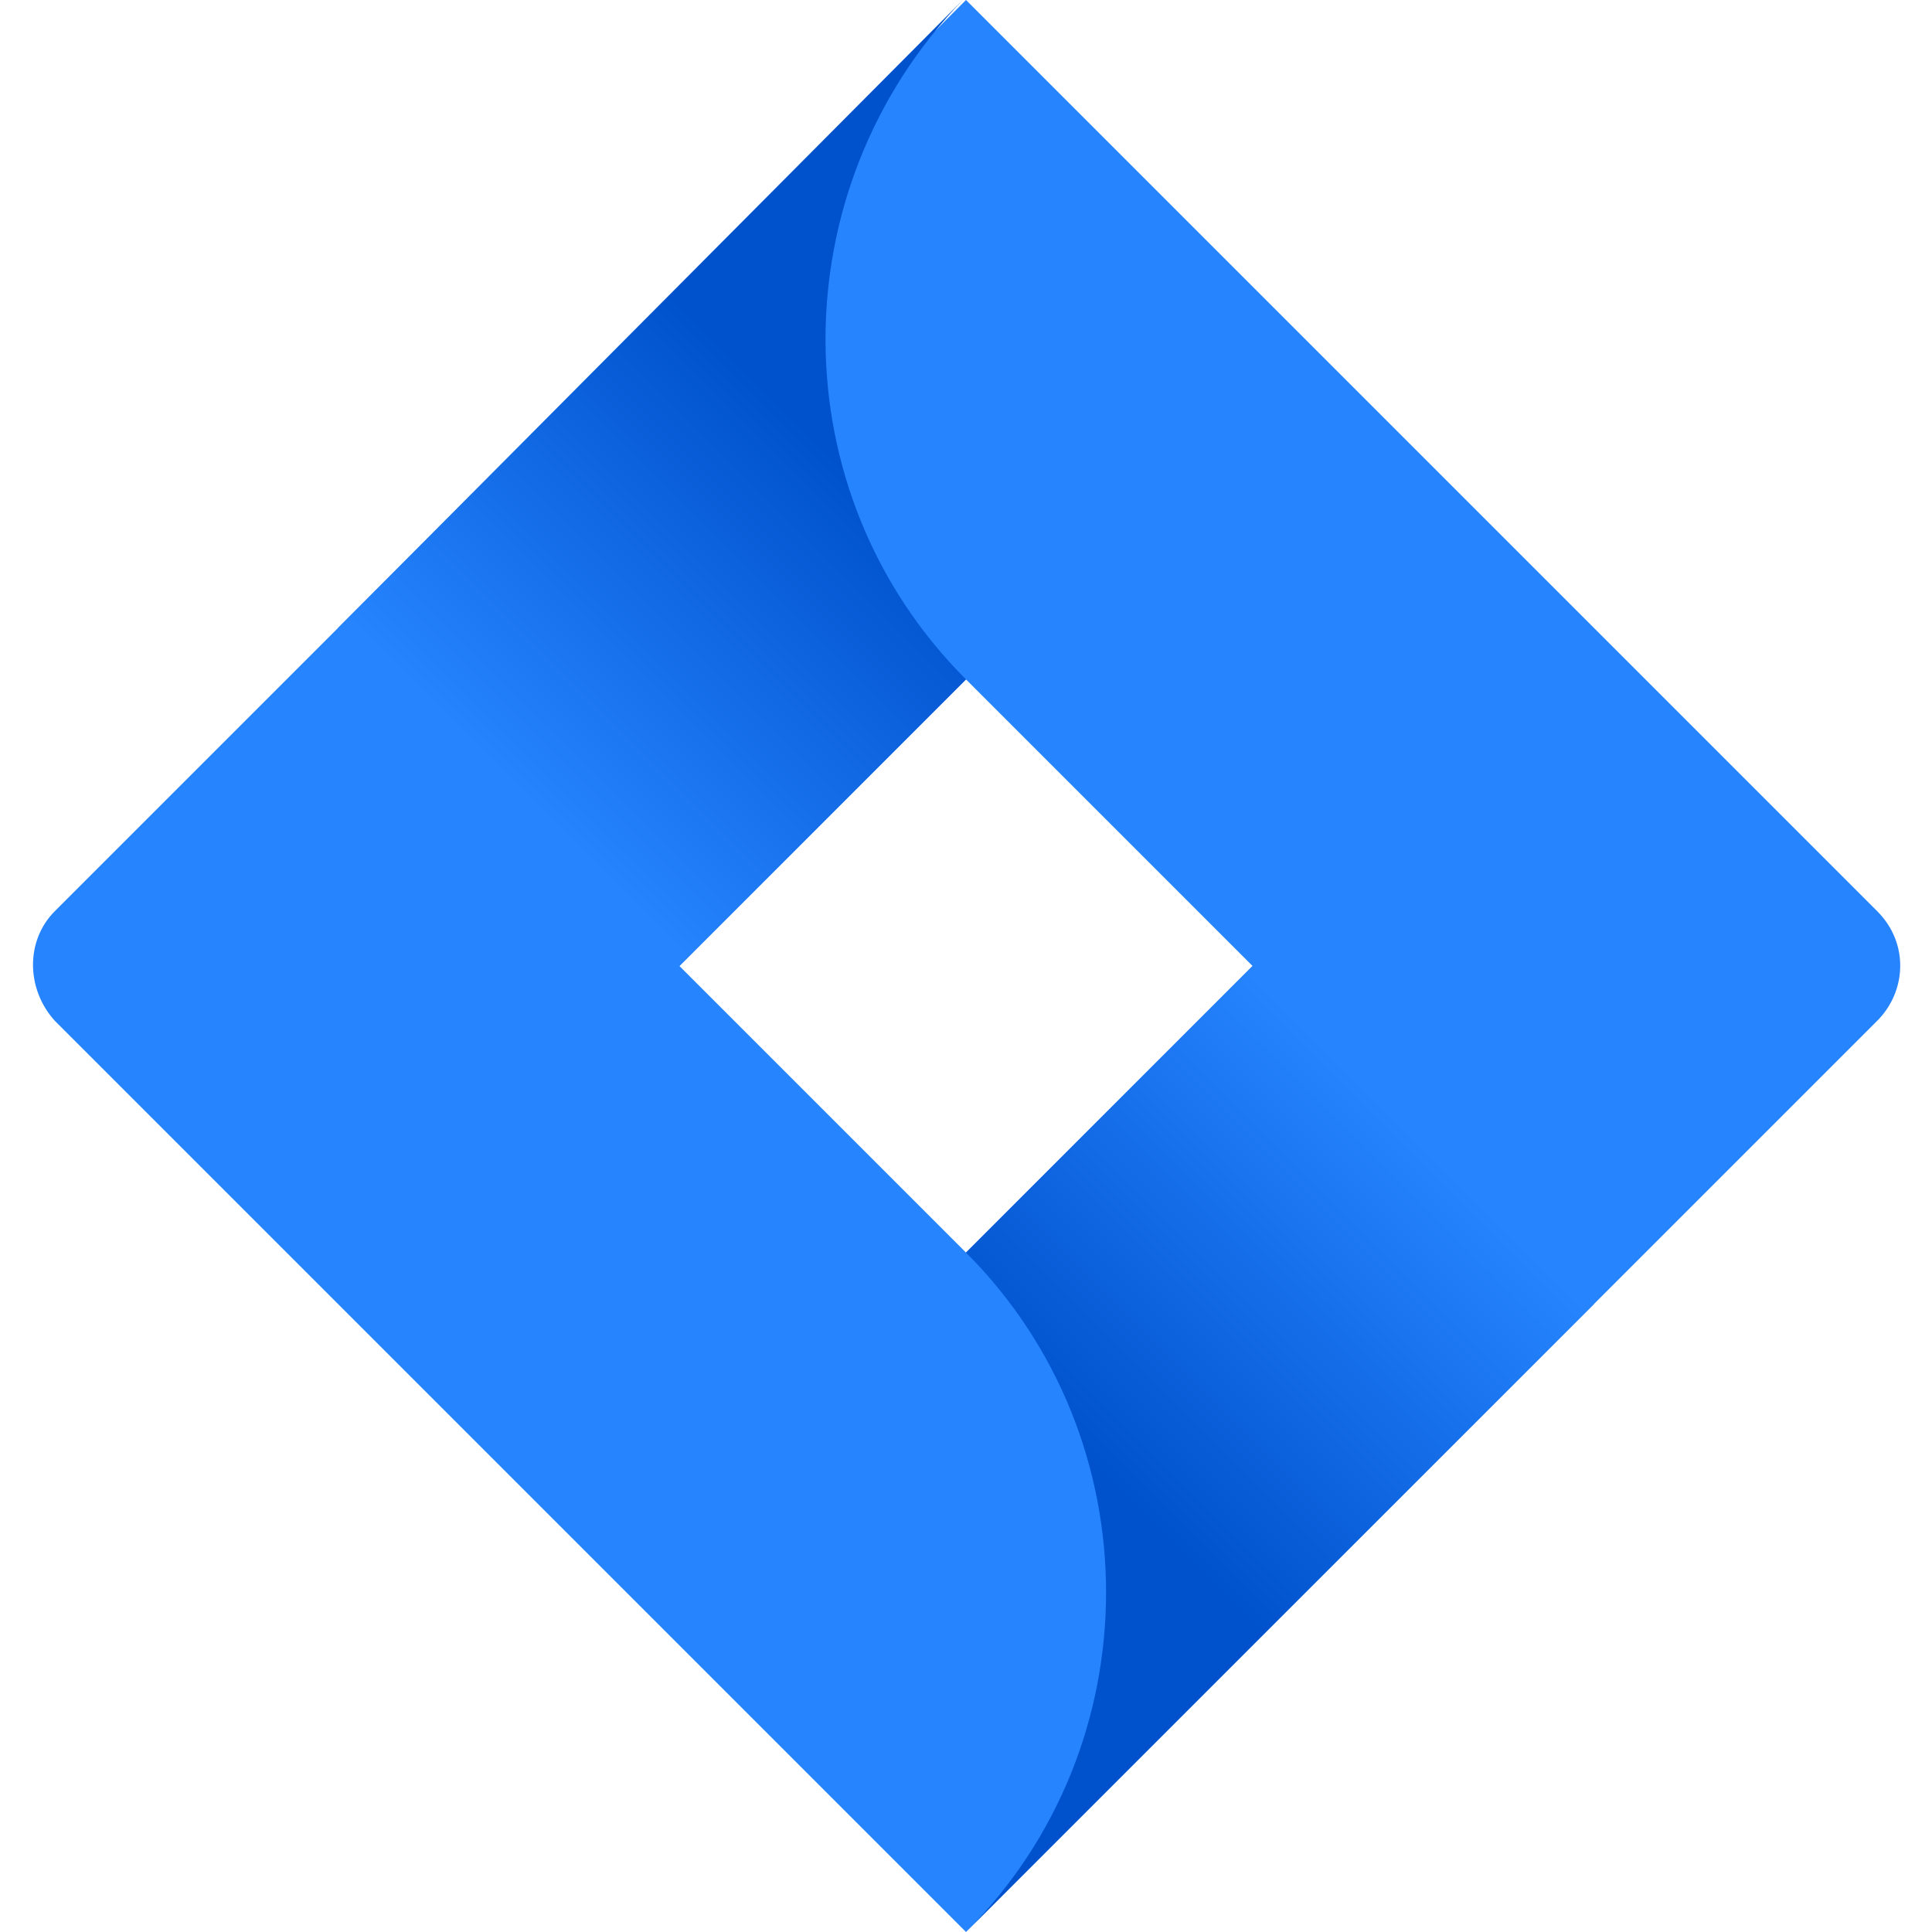 <?xml version="1.0" encoding="utf-8"?>
<!-- Generator: Adobe Illustrator 24.0.3, SVG Export Plug-In . SVG Version: 6.00 Build 0)  -->
<svg version="1.1" id="Layer_1" xmlns="http://www.w3.org/2000/svg" xmlns:xlink="http://www.w3.org/1999/xlink" x="0px" y="0px"
	 width="60px" height="60px" viewBox="0 0 60 60" style="enable-background:new 0 0 60 60;" xml:space="preserve">
<style type="text/css">
	.st0{fill:#2684FF;}
	.st1{fill:url(#SVGID_1_);}
	.st2{fill:url(#SVGID_2_);}
</style>
<g>
	<path class="st0" d="M58.3,28.3L32.5,2.5L30,0L10.6,19.4l-8.9,8.9c-0.9,0.9-0.9,2.4,0,3.4l17.8,17.8L30,60l19.4-19.4l0.3-0.3
		l8.6-8.6C59.2,30.8,59.3,29.3,58.3,28.3C58.3,28.3,58.3,28.3,58.3,28.3L58.3,28.3z M30,38.9L21.1,30l8.9-8.9l8.9,8.9L30,38.9z"/>
	
		<linearGradient id="SVGID_1_" gradientUnits="userSpaceOnUse" x1="-12.346" y1="-181.523" x2="-13.469" y2="-180.399" gradientTransform="matrix(11.028 0 0 11.028 164.56 2013.989)">
		<stop  offset="0.18" style="stop-color:#0052CC"/>
		<stop  offset="1" style="stop-color:#2684FF"/>
	</linearGradient>
	<path class="st1" d="M30,21.1c-5.8-5.8-5.8-15.2-0.1-21.1L10.5,19.5L21.1,30L30,21.1z"/>
	
		<linearGradient id="SVGID_2_" gradientUnits="userSpaceOnUse" x1="-12.048" y1="-178.296" x2="-10.927" y2="-179.417" gradientTransform="matrix(11.028 0 0 11.028 164.56 2013.989)">
		<stop  offset="0.18" style="stop-color:#0052CC"/>
		<stop  offset="1" style="stop-color:#2684FF"/>
	</linearGradient>
	<path class="st2" d="M38.9,30L30,38.9c5.8,5.8,5.8,15.3,0,21.1l19.5-19.5L38.9,30z"/>
</g>
</svg>
